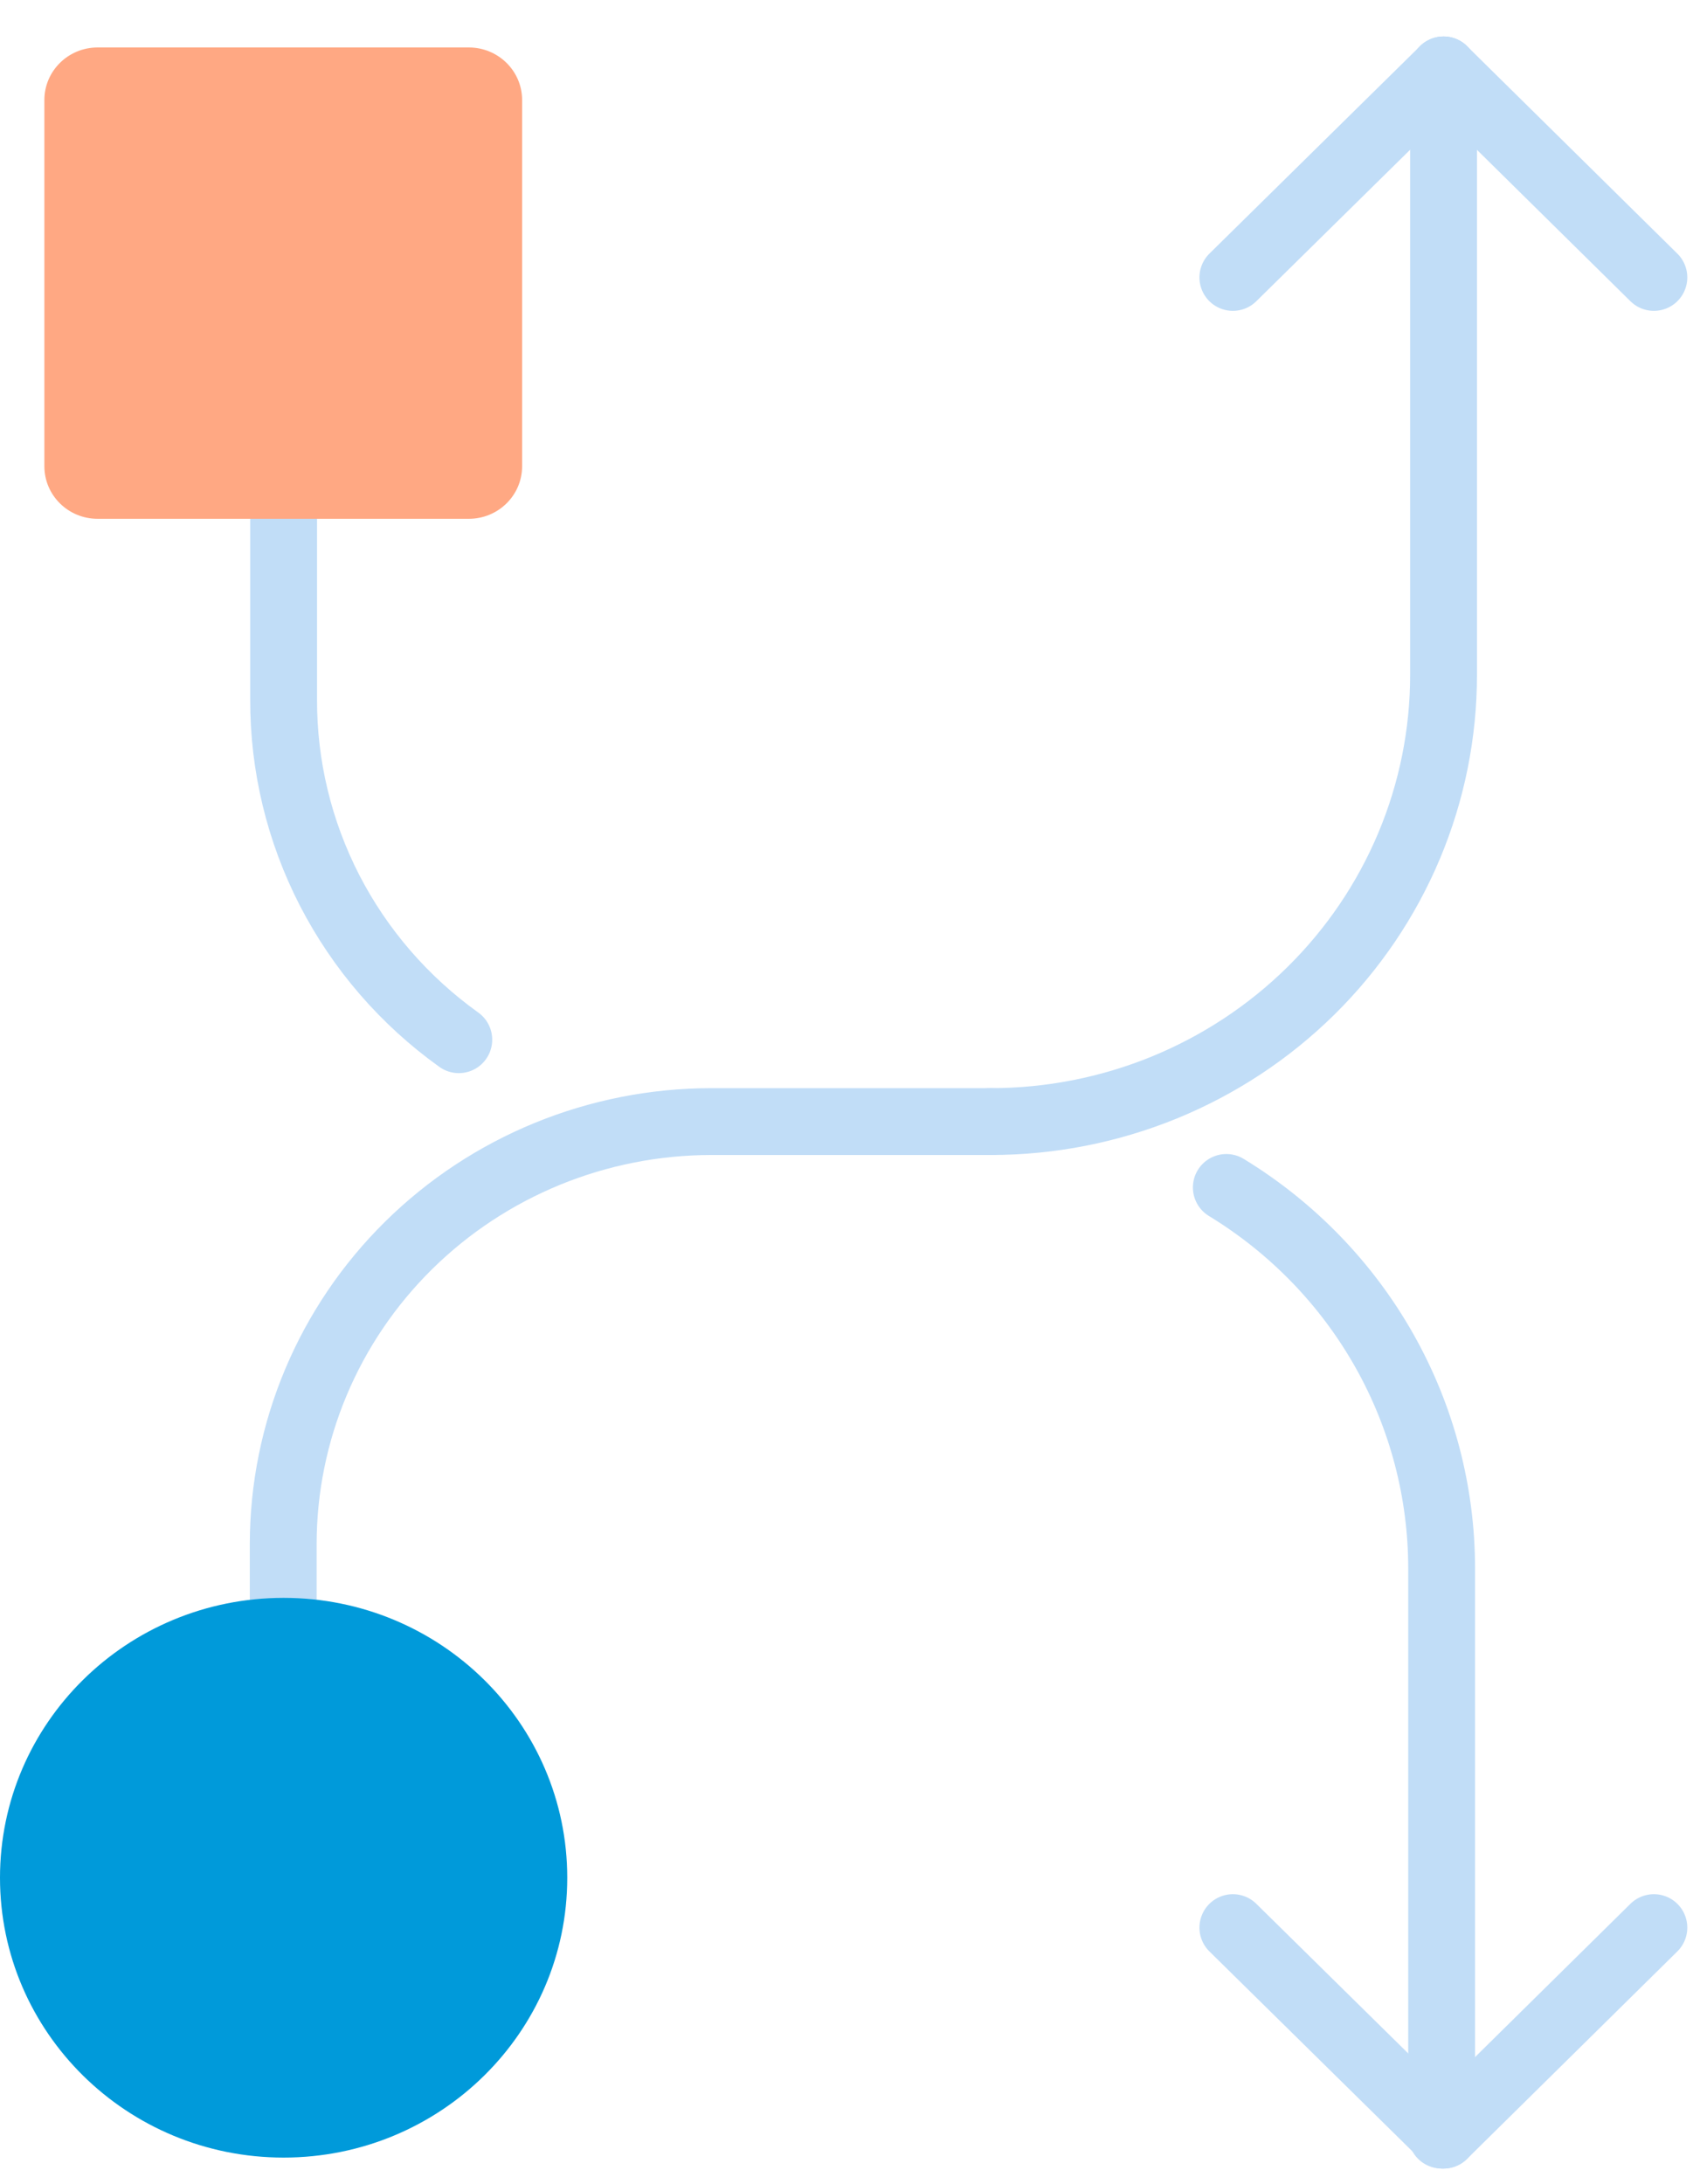 <svg width="38" height="49" viewBox="0 0 38 49" fill="none" xmlns="http://www.w3.org/2000/svg">
<path d="M6.366 10.847V15.691C6.361 17.18 6.715 18.65 7.398 19.978C8.082 21.305 9.076 22.454 10.298 23.329" stroke="#C1DDF7" stroke-width="1.5" stroke-miterlimit="10" stroke-linecap="round"/>
<path d="M27.525 26.644C29.002 27.544 30.221 28.801 31.067 30.296C31.913 31.791 32.357 33.475 32.358 35.187V47.908" stroke="#C1DDF7" stroke-width="1.5" stroke-miterlimit="10" stroke-linecap="round"/>
<path d="M32.401 47.908L37.122 43.252" stroke="#C1DDF7" stroke-width="1.5" stroke-miterlimit="10" stroke-linecap="round"/>
<path d="M32.401 47.908L27.672 43.252" stroke="#C1DDF7" stroke-width="1.5" stroke-miterlimit="10" stroke-linecap="round"/>
<path d="M32.401 1.569L27.672 6.225" stroke="#C1DDF7" stroke-width="1.5" stroke-miterlimit="10" stroke-linecap="round"/>
<path d="M32.401 1.569L37.122 6.225" stroke="#C1DDF7" stroke-width="1.5" stroke-miterlimit="10" stroke-linecap="round"/>
<path d="M22.242 25.166H15.963C13.416 25.168 10.974 26.167 9.173 27.943C7.372 29.719 6.36 32.128 6.357 34.64V41.612" stroke="#C1DDF7" stroke-width="1.5" stroke-miterlimit="10" stroke-linecap="round"/>
<path d="M32.401 1.569V15.144C32.401 16.46 32.139 17.763 31.628 18.979C31.117 20.195 30.369 21.3 29.426 22.23C28.482 23.161 27.362 23.899 26.13 24.403C24.897 24.906 23.576 25.166 22.242 25.166" stroke="#C1DDF7" stroke-width="1.5" stroke-miterlimit="10" stroke-linecap="round"/>
<path d="M6.366 48.412C9.882 48.412 12.732 45.601 12.732 42.133C12.732 38.665 9.882 35.853 6.366 35.853C2.85 35.853 0 38.665 0 42.133C0 45.601 2.85 48.412 6.366 48.412Z" fill="#009ADA"/>
<path d="M10.523 1.065H2.191C1.531 1.065 0.996 1.593 0.996 2.244V10.462C0.996 11.114 1.531 11.641 2.191 11.641H10.523C11.183 11.641 11.719 11.114 11.719 10.462V2.244C11.719 1.593 11.183 1.065 10.523 1.065Z" fill="#FFA883"/>
</svg>
